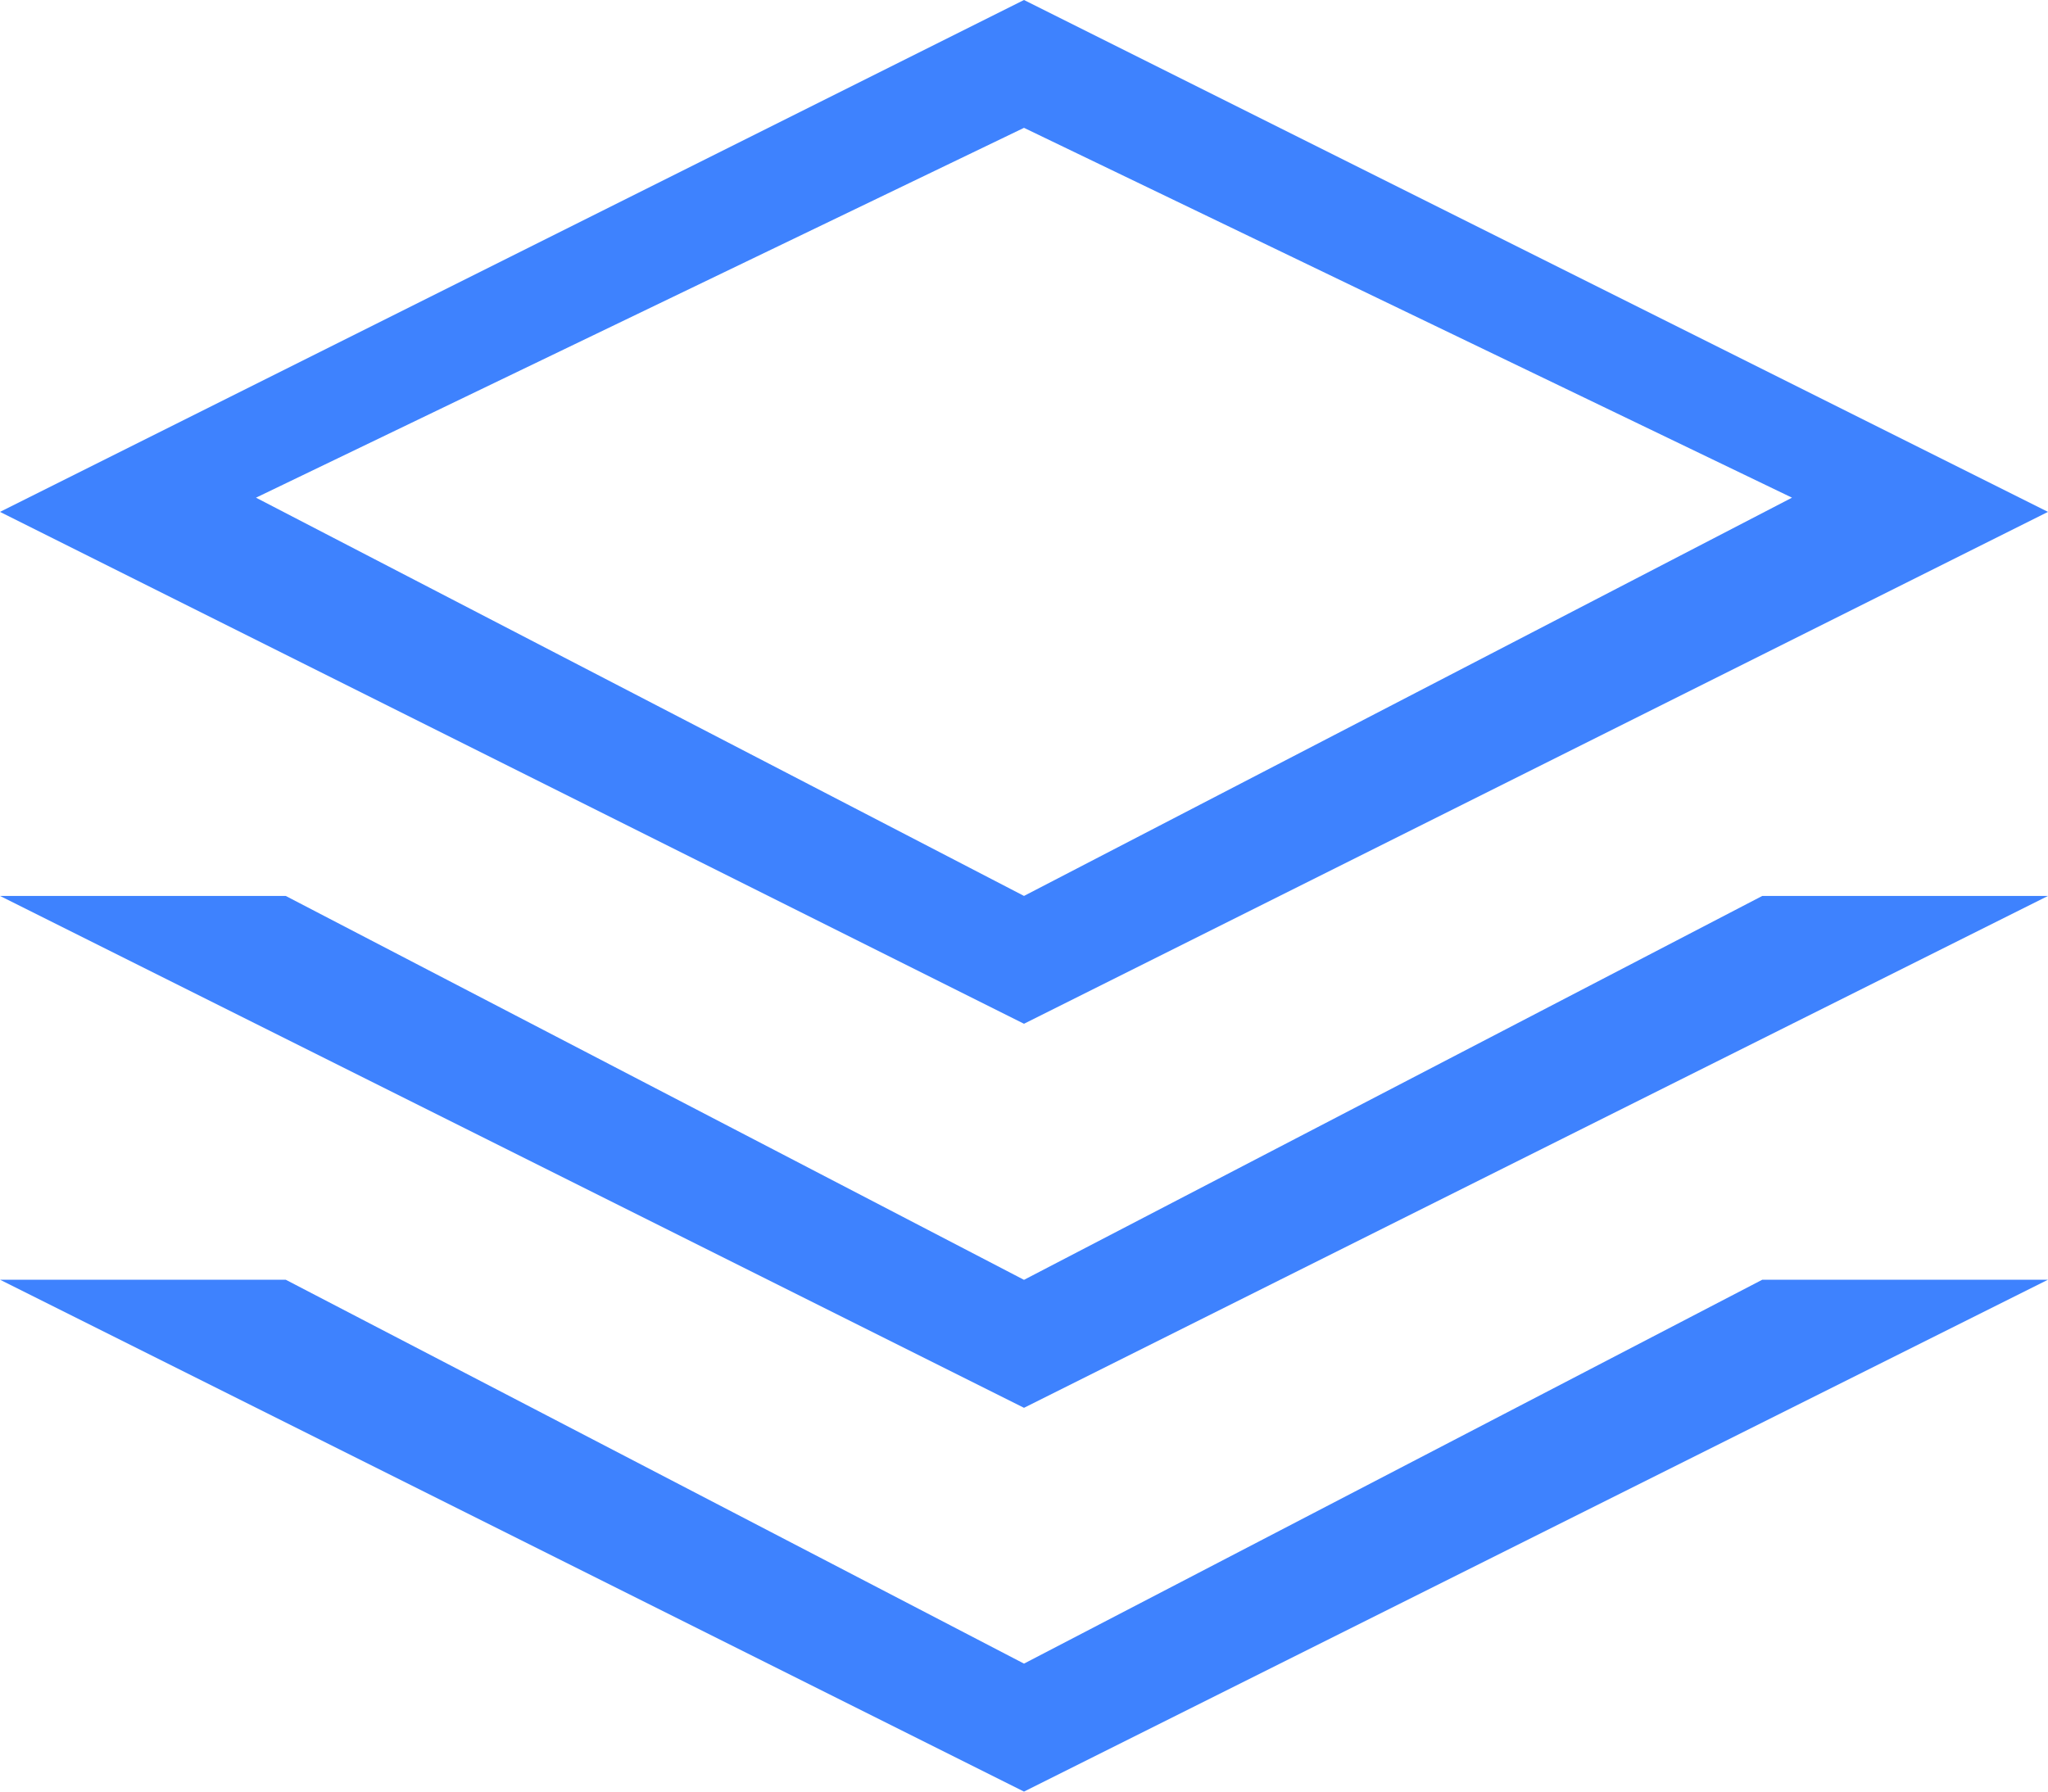 <?xml version="1.0" encoding="UTF-8"?>
<svg width="16px" height="14px" viewBox="0 0 16 14" version="1.1" xmlns="http://www.w3.org/2000/svg" xmlns:xlink="http://www.w3.org/1999/xlink">
    <!-- Generator: Sketch 52.5 (67469) - http://www.bohemiancoding.com/sketch -->
    <title>ic_menu_theme_active</title>
    <desc>Created with Sketch.</desc>
    <g id="Page-1" stroke="none" stroke-width="1" fill="none" fill-rule="evenodd">
        <g id="25_Menu" transform="translate(-32, -384)" fill="#3E82FE" fill-rule="nonzero">
            <g id="Group-2" transform="translate(32, 381)">
                <g id="wallet">
                    <path d="M0,10.001 L2.232,10.001 L8,13.001 L13.768,10.001 L16,10.001 L8,14.001 L0,10.001 Z M0,7 L8,3 L16,7 L8,11 L0,7 Z M8,3.999 L2,6.889 L8,10.001 L14,6.889 L8,3.999 Z M8,16 L13.768,13 L16,13 L8,17 L0,13 L2.232,13 L8,16 Z" id="ic_menu_theme_active"></path>
                </g>
            </g>
        </g>
    </g>
</svg>